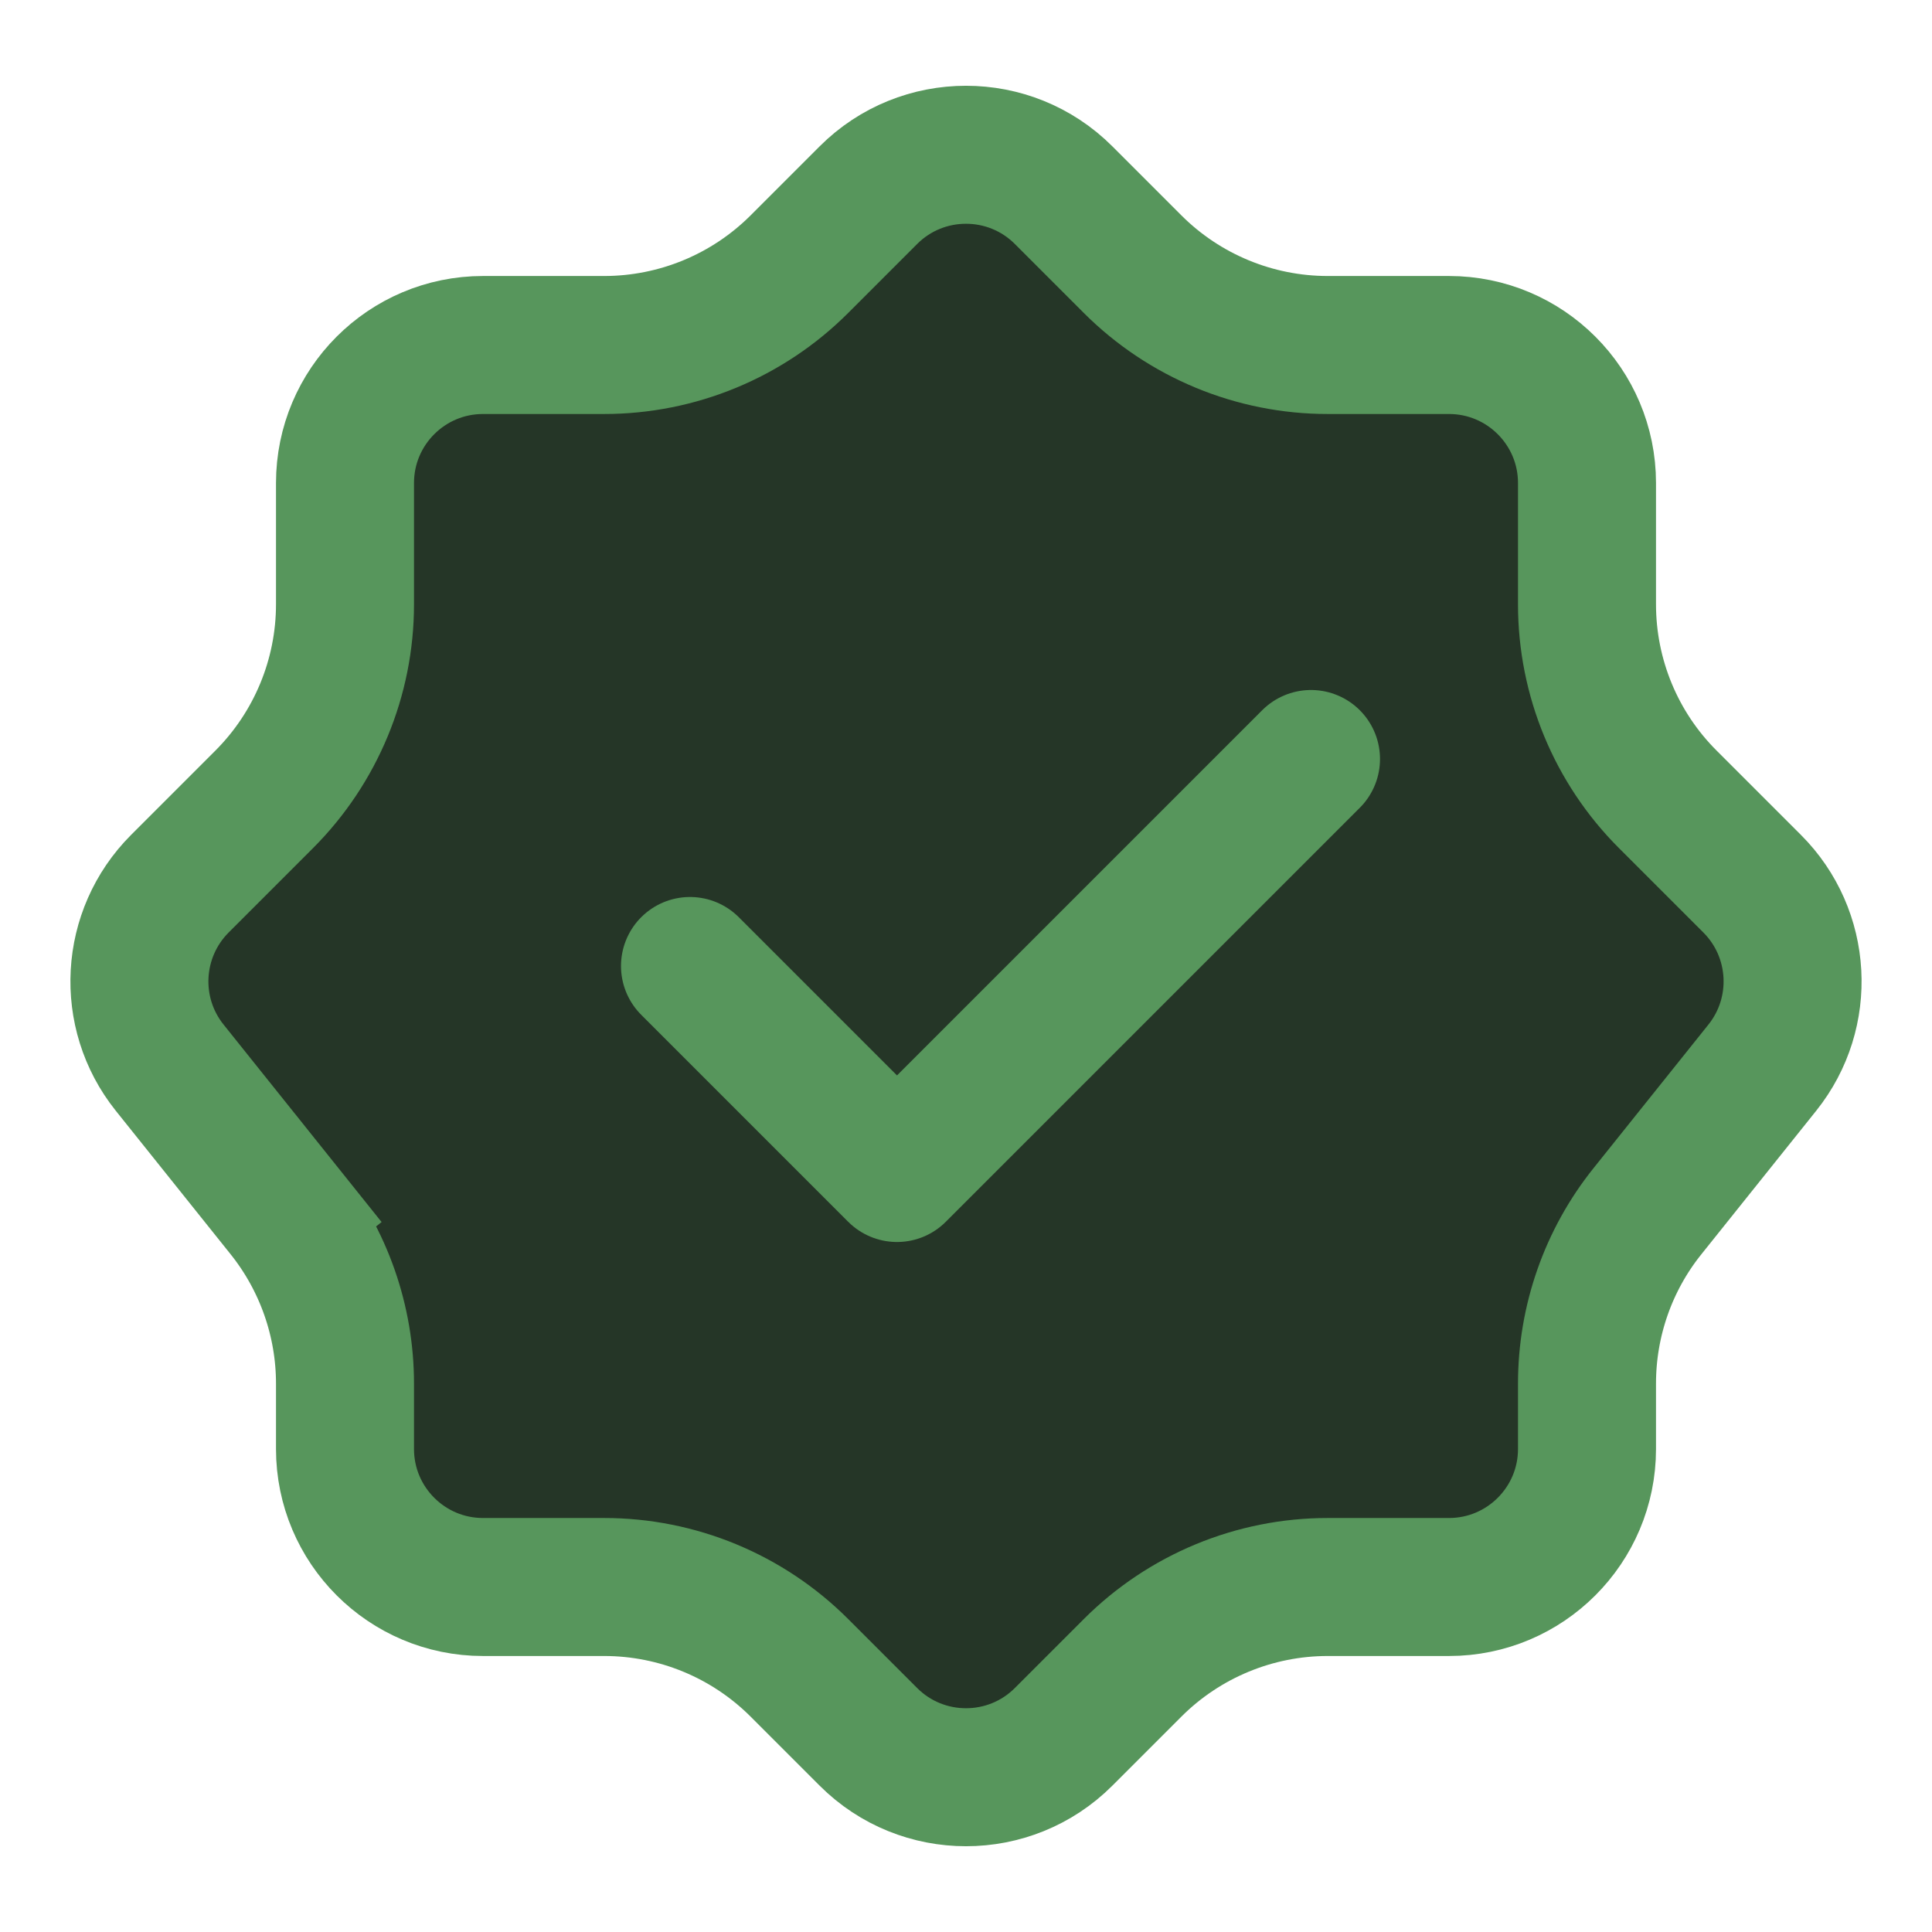 <svg width="14" height="14" viewBox="0 0 14 14" fill="none" xmlns="http://www.w3.org/2000/svg">
<path d="M6.293 1.414C6.683 1.024 7.317 1.024 7.707 1.414L8.207 1.914C8.582 2.289 9.091 2.5 9.621 2.5H10.5C11.052 2.5 11.5 2.948 11.5 3.5V4.379C11.5 4.909 11.71 5.418 12.086 5.793L12.697 6.404C13.057 6.764 13.089 7.338 12.771 7.736L11.938 8.777C11.654 9.131 11.5 9.572 11.5 10.026V10.5C11.5 11.052 11.052 11.5 10.5 11.5H9.621C9.091 11.5 8.582 11.711 8.207 12.086L7.707 12.586C7.317 12.976 6.683 12.976 6.293 12.586L5.793 12.086C5.418 11.711 4.909 11.5 4.378 11.5H3.5C2.948 11.5 2.5 11.052 2.5 10.5L2.5 10.026C2.5 9.572 2.345 9.131 2.062 8.777L1.685 9.078L2.062 8.777L1.229 7.736C0.911 7.338 0.943 6.765 1.303 6.404L1.914 5.793C2.289 5.418 2.5 4.909 2.5 4.379L2.5 3.5C2.5 2.948 2.948 2.5 3.5 2.5H4.378C4.909 2.5 5.418 2.289 5.793 1.914L6.293 1.414Z" fill="#253627" stroke="#57965C"/>
<path d="M9.5 5.5L6.5 8.5L5 7" stroke="#57965C" stroke-linecap="round" stroke-linejoin="round"/>
</svg>
